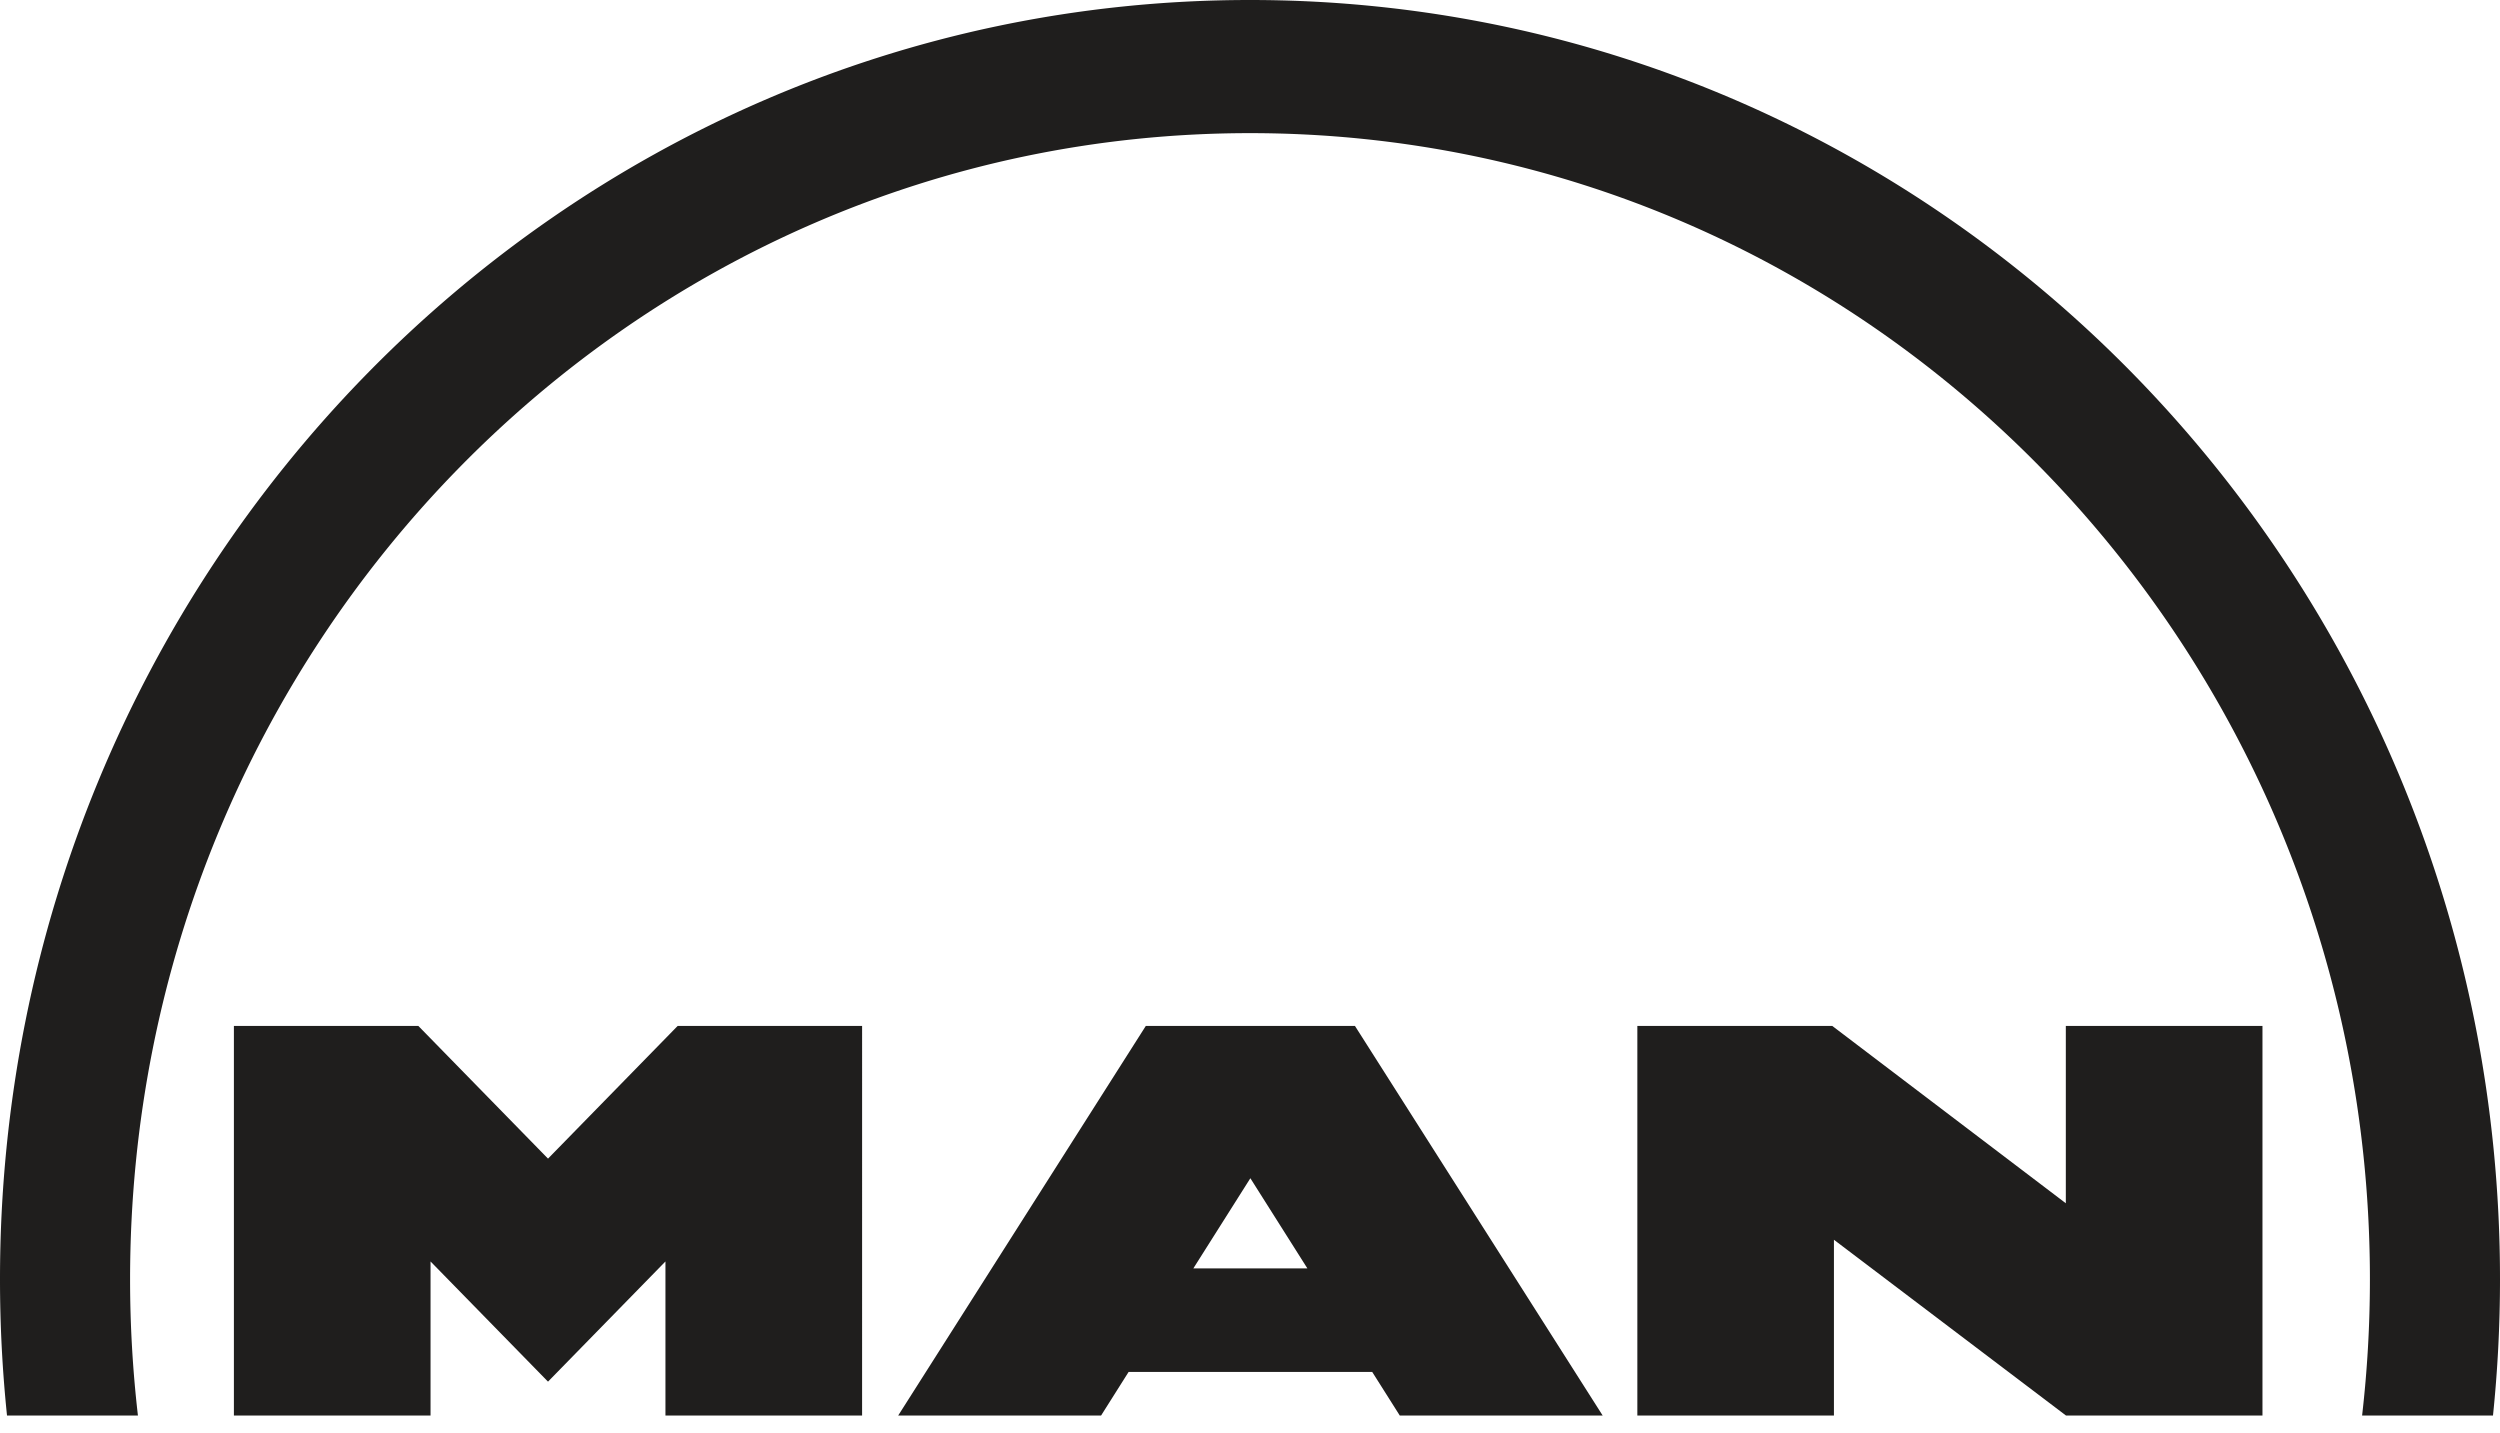 <svg width="82" height="47" viewBox="0 0 82 47" fill="none" xmlns="http://www.w3.org/2000/svg"><path d="M60.099 33.65h-6.394v12.78h6.448v-5.766l7.611 5.765h6.445V33.651h-6.45v5.816l-7.66-5.816ZM40.998 0C18.356 0 0 18.786 0 41.96c0 1.51.078 3 .23 4.47h4.294a38.821 38.821 0 0 1-.257-4.47C4.267 21.198 20.713 4.367 41 4.367c20.287 0 36.733 16.83 36.733 37.593 0 1.513-.087 3.004-.256 4.47h4.293a43.47 43.47 0 0 0 .23-4.47C82 18.786 63.643 0 41 0Zm3.442 33.65h-6.857L29.46 46.43h6.655l.903-1.43h7.991l.904 1.43h6.655l-8.126-12.78Zm-1.558 7.953h-3.74l1.87-2.957 1.87 2.957Zm-29.16-7.952h-6.05v12.778h6.45v-5.053l3.853 3.942 3.852-3.942v5.053h6.45V33.651h-6.05l-4.252 4.352-4.253-4.352Z" fill="#1F1E1D"/></svg>